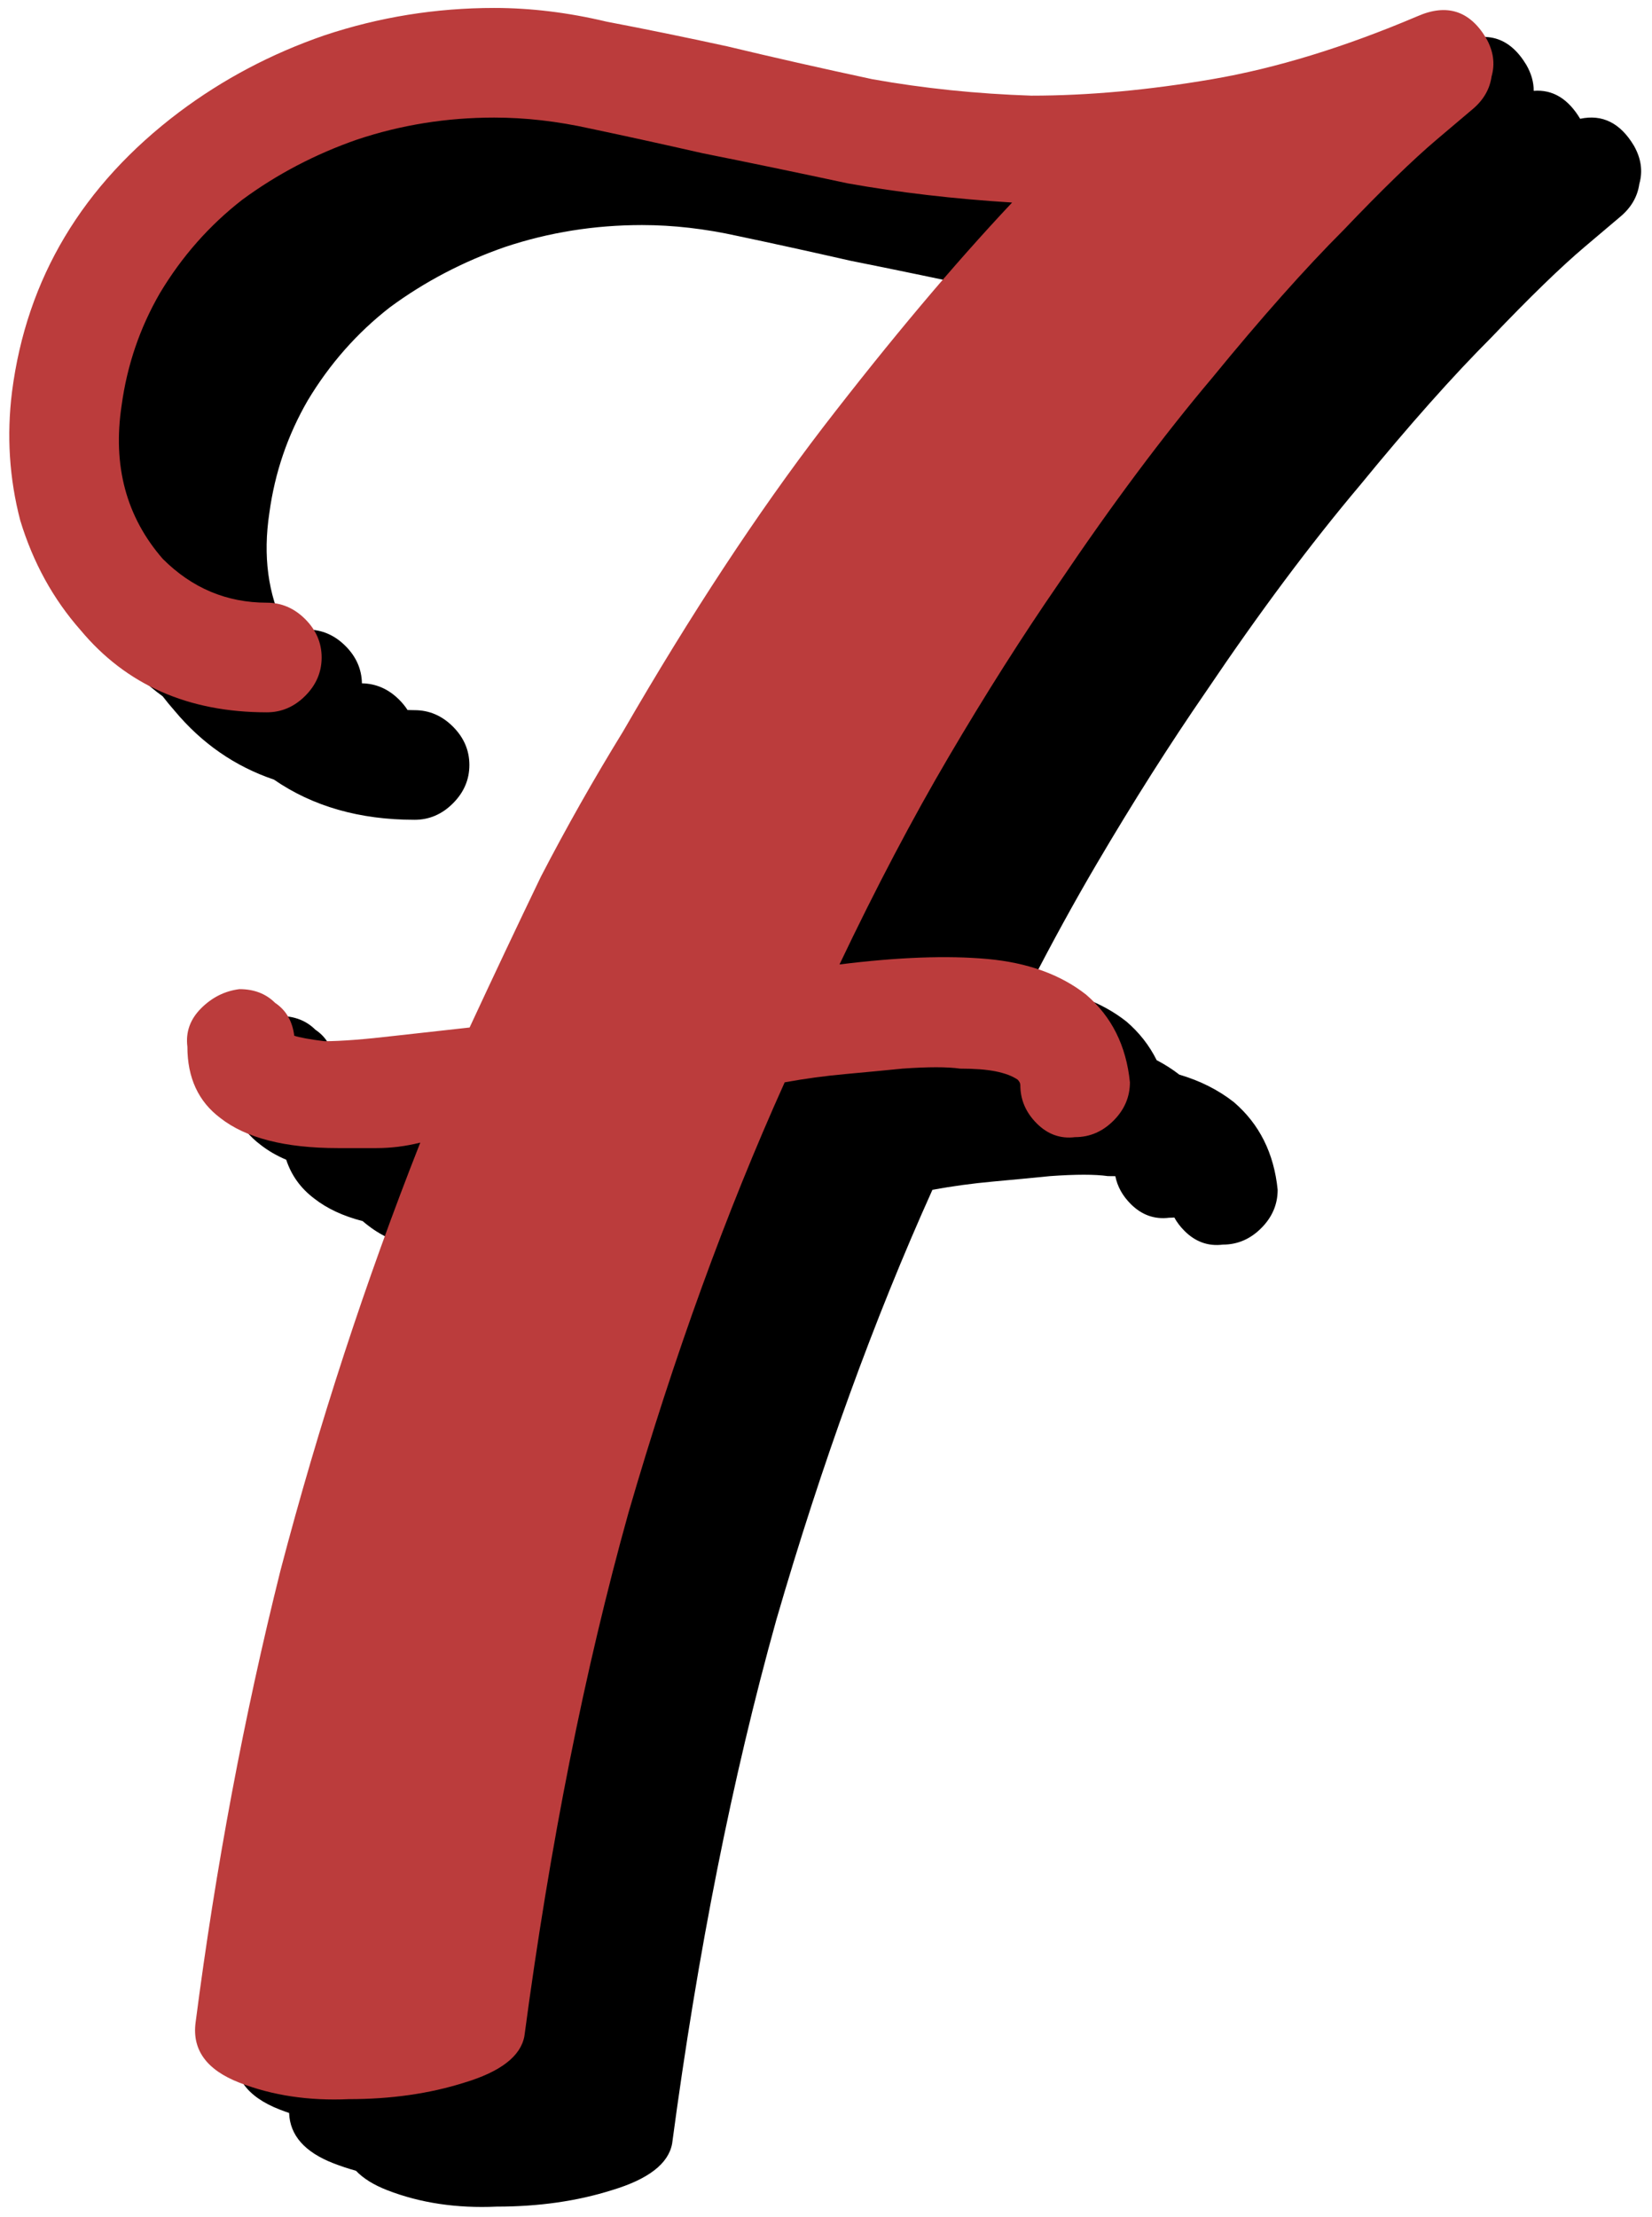 <svg width="123" height="165" viewBox="0 0 123 165" version="1.1" xmlns="http://www.w3.org/2000/svg" xmlns:xlink="http://www.w3.org/1999/xlink" xmlns:figma="http://www.figma.com/figma/ns">
<title>7-red</title>
<desc>Created using Figma</desc>
<g id="Canvas" transform="translate(-564 -98)" figma:type="canvas">
<g id="7-red" figma:type="frame">
<g id="Union" figma:type="vector-operation">
<use xlink:href="#path0_fill" transform="translate(567.692 100.592)"/>
</g>
<g id="7" figma:type="text">
<use xlink:href="#path1_fill" transform="translate(560 99)" fill="#BB3C3C"/>
</g>
</g>
</g>
<defs>
<path id="path0_fill" fill-rule="evenodd" d="M 109.956 2.244C 110.323 2.886 110.504 3.527 110.5 4.169C 111.907 4.058 113.059 4.75 113.956 6.244C 113.957 6.246 113.958 6.247 113.959 6.249C 115.615 5.897 116.947 6.562 117.956 8.244C 118.5 9.196 118.636 10.148 118.364 11.1C 118.228 12.052 117.752 12.868 116.936 13.548L 114.284 15.792C 112.516 17.288 110.204 19.532 107.348 22.524C 104.492 25.38 101.228 29.052 97.556 33.54C 93.884 37.892 90.076 42.992 86.132 48.84C 83.412 52.784 80.692 57.068 77.972 61.692C 76.306 64.525 74.64 67.561 72.974 70.802C 75.9 71.089 78.299 71.968 80.172 73.44C 81.13 74.261 81.882 75.221 82.427 76.318C 83.03 76.632 83.593 76.991 84.115 77.396C 85.667 77.853 87.019 78.534 88.172 79.44C 90.076 81.072 91.164 83.248 91.436 85.968C 91.436 87.056 91.028 88.008 90.212 88.824C 89.396 89.64 88.444 90.048 87.356 90.048C 86.268 90.184 85.316 89.844 84.5 89.028C 84.187 88.715 83.935 88.383 83.742 88.03C 83.615 88.042 83.487 88.048 83.356 88.048C 82.268 88.184 81.316 87.844 80.5 87.028C 79.886 86.414 79.503 85.723 79.351 84.954C 79.17 84.95 78.982 84.948 78.788 84.948C 77.836 84.812 76.408 84.812 74.504 84.948C 73.144 85.084 71.716 85.22 70.22 85.356C 68.724 85.492 67.228 85.696 65.732 85.968C 61.38 95.624 57.504 106.3 54.104 117.996C 50.84 129.692 48.256 142.68 46.352 156.96C 46.08 158.456 44.584 159.612 41.864 160.428C 39.28 161.244 36.424 161.652 33.296 161.652C 30.304 161.788 27.584 161.38 25.136 160.428C 24.132 160.038 23.357 159.556 22.811 158.983C 22.239 158.825 21.681 158.64 21.136 158.428C 18.995 157.595 17.894 156.347 17.834 154.682C 17.599 154.602 17.366 154.518 17.136 154.428C 14.688 153.476 13.6 151.98 13.872 149.94C 15.368 138.38 17.476 127.16 20.196 116.28C 22.497 107.515 25.195 98.927 28.29 90.515C 26.388 90.158 24.861 89.526 23.708 88.62C 23.57 88.517 23.439 88.41 23.313 88.299C 21.858 87.925 20.657 87.365 19.708 86.62C 18.701 85.864 18.004 84.902 17.619 83.731C 16.896 83.424 16.259 83.053 15.708 82.62C 14.076 81.396 13.26 79.628 13.26 77.316C 13.124 76.228 13.464 75.276 14.28 74.46C 15.096 73.644 16.048 73.168 17.136 73.032C 18.224 73.032 19.108 73.372 19.788 74.052C 20.604 74.596 21.08 75.412 21.216 76.5C 21.624 76.636 22.372 76.772 23.46 76.908C 24.684 76.908 26.452 76.772 28.764 76.5L 34.272 75.888C 36.04 72.08 37.808 68.34 39.576 64.668C 41.48 60.996 43.52 57.392 45.696 53.856C 50.728 45.152 55.692 37.604 60.588 31.212C 64.056 26.713 67.363 22.666 70.508 19.071C 70.48 19.066 70.452 19.061 70.424 19.056C 66.616 18.24 63.012 17.492 59.612 16.812C 56.62 16.132 53.832 15.52 51.248 14.976C 48.8 14.432 46.42 14.16 44.108 14.16C 40.572 14.16 37.172 14.704 33.908 15.792C 30.78 16.88 27.924 18.376 25.34 20.28C 22.892 22.184 20.852 24.496 19.22 27.216C 17.724 29.8 16.772 32.588 16.364 35.58C 15.879 38.782 16.259 41.639 17.505 44.149C 18.047 44.228 18.604 44.268 19.176 44.268C 20.264 44.268 21.216 44.676 22.032 45.492C 22.828 46.288 23.236 47.214 23.255 48.269C 24.31 48.288 25.236 48.696 26.032 49.492C 26.275 49.735 26.482 49.99 26.652 50.257C 26.825 50.264 27 50.268 27.176 50.268C 28.264 50.268 29.216 50.676 30.032 51.492C 30.848 52.308 31.256 53.26 31.256 54.348C 31.256 55.436 30.848 56.388 30.032 57.204C 29.216 58.02 28.264 58.428 27.176 58.428C 23.085 58.428 19.594 57.43 16.701 55.434C 13.799 54.452 11.334 52.743 9.304 50.308C 8.996 49.959 8.701 49.601 8.418 49.234C 7.286 48.416 6.248 47.44 5.304 46.308C 3.264 43.996 1.768 41.276 0.816 38.148C 2.48638e-05 35.02 -0.204 31.824 0.204 28.56C 1.292 20.128 5.44 13.192 12.648 7.752C 15.912 5.304 19.516 3.4 23.46 2.04C 27.54 0.68 31.756 0 36.108 0C 38.828 0 41.616 0.34 44.472 1.02C 47.328 1.564 50.32 2.176 53.448 2.856C 56.848 3.672 60.452 4.488 64.26 5.304C 68.068 5.984 72.012 6.392 76.092 6.528C 80.308 6.528 84.796 6.12 89.556 5.304C 94.316 4.488 99.416 2.924 104.856 0.612C 107.032 -0.34 108.732 0.204 109.956 2.244Z"/>
<path id="path1_fill" d="M 114.648 1.836C 115.192 2.788 115.328 3.74 115.056 4.692C 114.92 5.644 114.444 6.46 113.628 7.14C 113.628 7.14 112.744 7.888 110.976 9.384C 109.208 10.88 106.896 13.124 104.04 16.116C 101.184 18.972 97.92 22.644 94.248 27.132C 90.576 31.484 86.768 36.584 82.824 42.432C 80.104 46.376 77.384 50.66 74.664 55.284C 71.944 59.908 69.224 65.076 66.504 70.788C 70.856 70.244 74.528 70.108 77.52 70.38C 80.512 70.652 82.96 71.536 84.864 73.032C 86.768 74.664 87.856 76.84 88.128 79.56C 88.128 80.648 87.72 81.6 86.904 82.416C 86.088 83.232 85.136 83.64 84.048 83.64C 82.96 83.776 82.008 83.436 81.192 82.62C 80.376 81.804 79.968 80.852 79.968 79.764C 79.968 79.628 79.9 79.492 79.764 79.356C 79.356 79.084 78.812 78.88 78.132 78.744C 77.452 78.608 76.568 78.54 75.48 78.54C 74.528 78.404 73.1 78.404 71.196 78.54C 69.836 78.676 68.408 78.812 66.912 78.948C 65.416 79.084 63.92 79.288 62.424 79.56C 58.072 89.216 54.196 99.892 50.796 111.588C 47.532 123.284 44.948 136.272 43.044 150.552C 42.772 152.048 41.276 153.204 38.556 154.02C 35.972 154.836 33.116 155.244 29.988 155.244C 26.996 155.38 24.276 154.972 21.828 154.02C 19.38 153.068 18.292 151.572 18.564 149.532C 20.06 137.972 22.168 126.752 24.888 115.872C 27.744 104.992 31.212 94.384 35.292 84.048C 34.204 84.32 33.116 84.456 32.028 84.456C 31.076 84.456 30.124 84.456 29.172 84.456C 25.228 84.456 22.304 83.708 20.4 82.212C 18.768 80.988 17.952 79.22 17.952 76.908C 17.816 75.82 18.156 74.868 18.972 74.052C 19.788 73.236 20.74 72.76 21.828 72.624C 22.916 72.624 23.8 72.964 24.48 73.644C 25.296 74.188 25.772 75.004 25.908 76.092C 26.316 76.228 27.064 76.364 28.152 76.5C 29.376 76.5 31.144 76.364 33.456 76.092L 38.964 75.48C 40.732 71.672 42.5 67.932 44.268 64.26C 46.172 60.588 48.212 56.984 50.388 53.448C 55.42 44.744 60.384 37.196 65.28 30.804C 70.312 24.276 75.004 18.7 79.356 14.076C 75.004 13.804 70.924 13.328 67.116 12.648C 63.308 11.832 59.704 11.084 56.304 10.404C 53.312 9.724 50.524 9.112 47.94 8.568C 45.492 8.024 43.112 7.752 40.8 7.752C 37.264 7.752 33.864 8.296 30.6 9.384C 27.472 10.472 24.616 11.968 22.032 13.872C 19.584 15.776 17.544 18.088 15.912 20.808C 14.416 23.392 13.464 26.18 13.056 29.172C 12.376 33.66 13.396 37.468 16.116 40.596C 18.292 42.772 20.876 43.86 23.868 43.86C 24.956 43.86 25.908 44.268 26.724 45.084C 27.54 45.9 27.948 46.852 27.948 47.94C 27.948 49.028 27.54 49.98 26.724 50.796C 25.908 51.612 24.956 52.02 23.868 52.02C 18.02 52.02 13.396 49.98 9.996 45.9C 7.956 43.588 6.46 40.868 5.508 37.74C 4.692 34.612 4.488 31.416 4.896 28.152C 5.984 19.72 10.132 12.784 17.34 7.344C 20.604 4.896 24.208 2.992 28.152 1.632C 32.232 0.272 36.448 -0.408 40.8 -0.408C 43.52 -0.408 46.308 -0.068 49.164 0.612C 52.02 1.156 55.012 1.768 58.14 2.448C 61.54 3.264 65.144 4.08 68.952 4.896C 72.76 5.576 76.704 5.984 80.784 6.12C 85 6.12 89.488 5.712 94.248 4.896C 99.008 4.08 104.108 2.516 109.548 0.204C 111.724 -0.748 113.424 -0.204 114.648 1.836Z"/>
</defs>
</svg>
